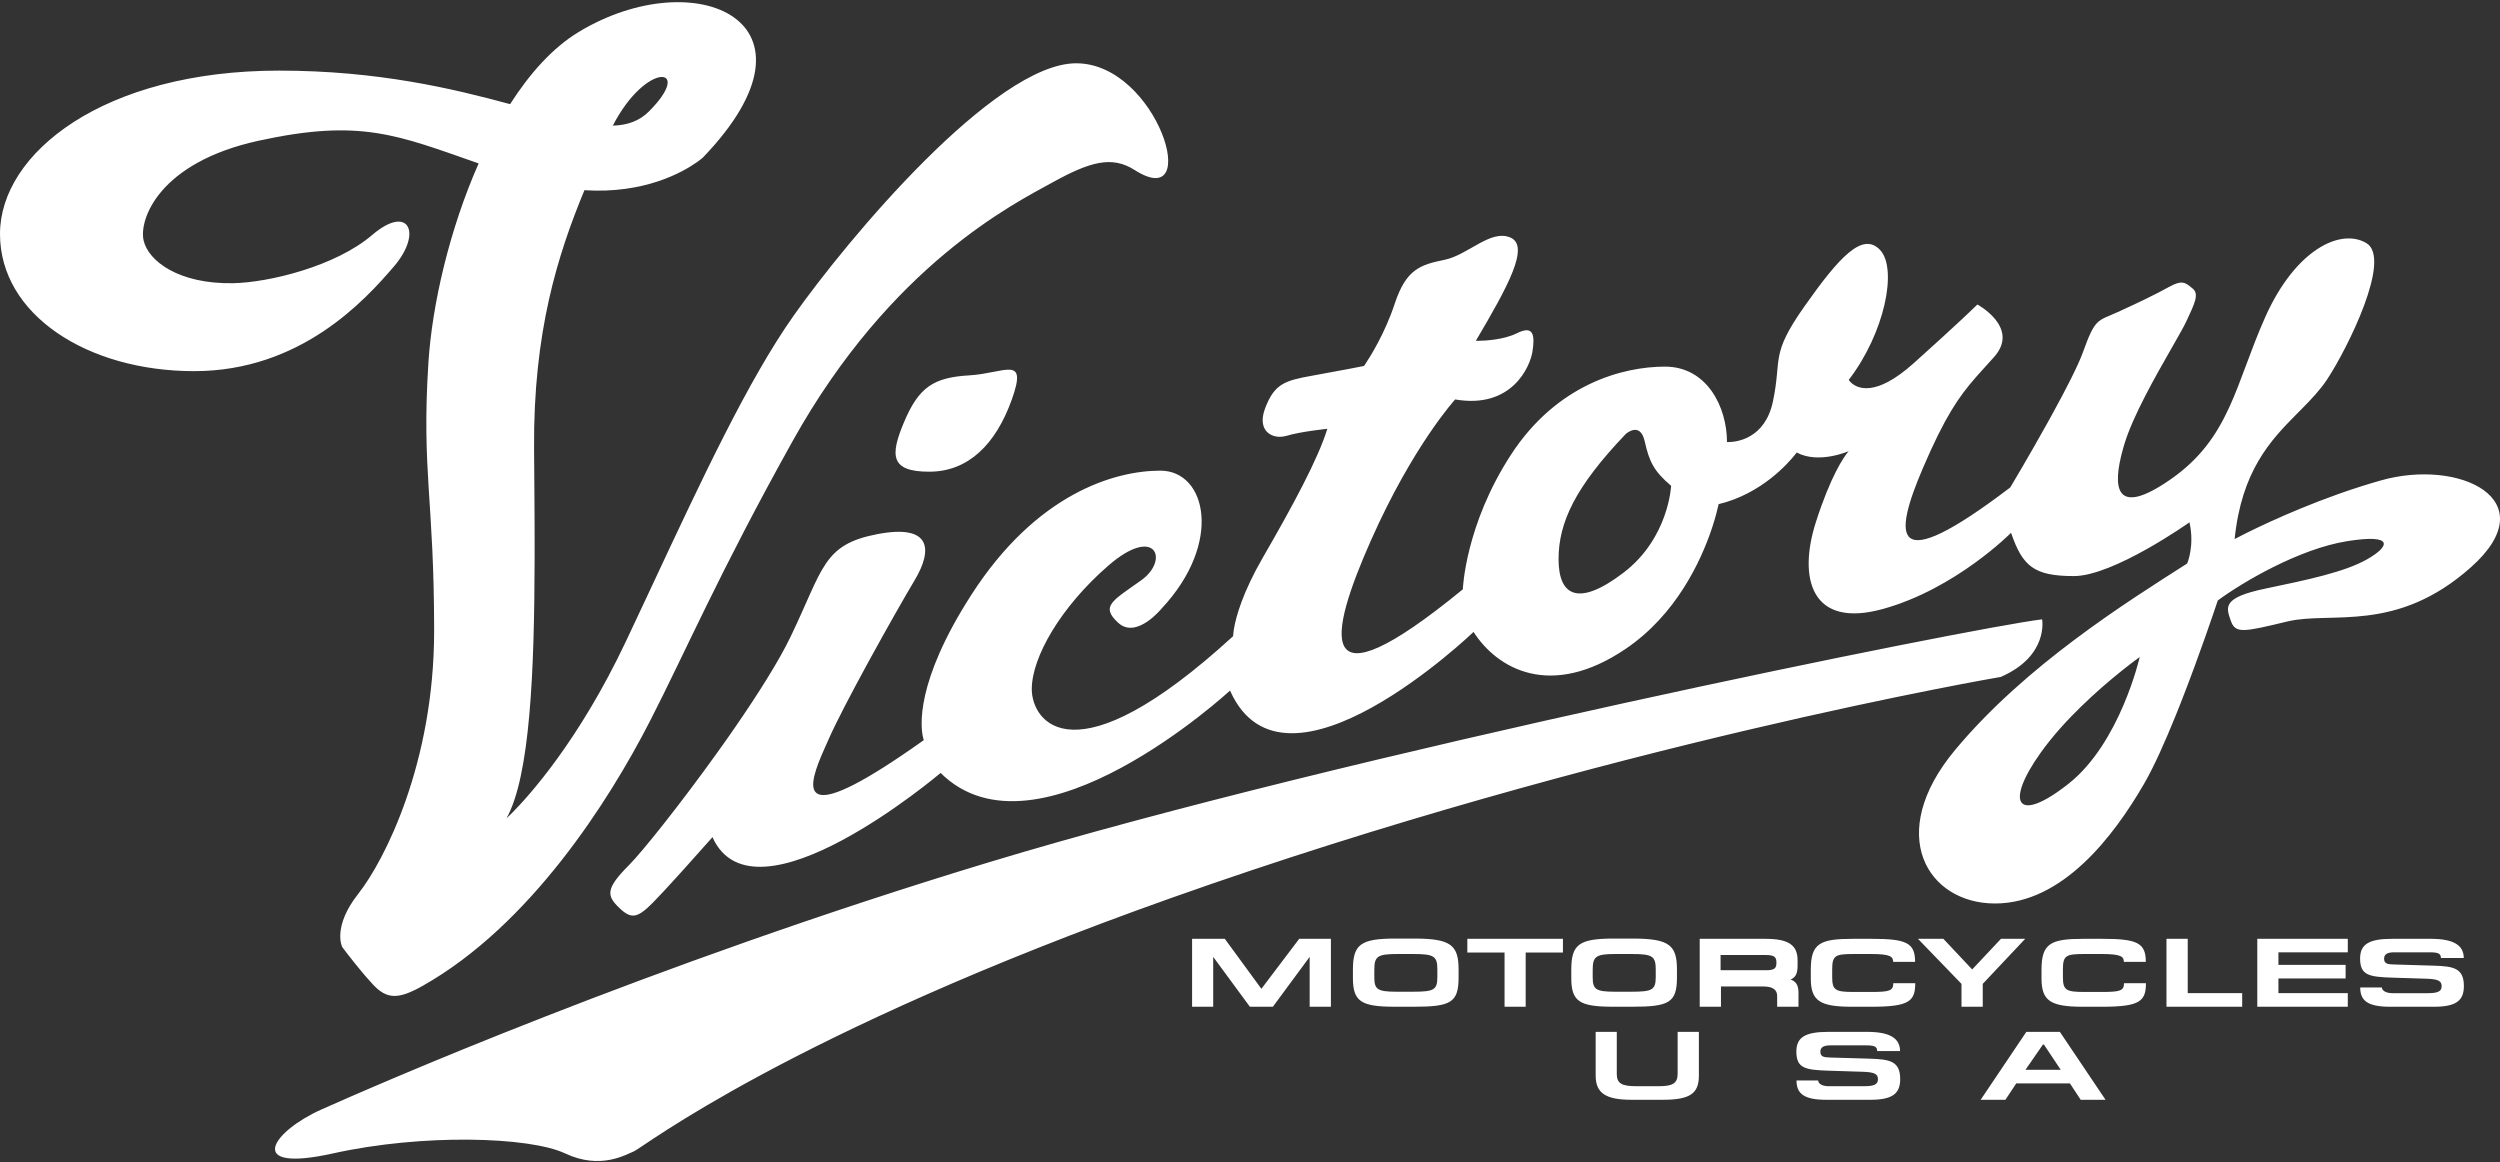 <?xml version="1.0" encoding="UTF-8"?>
<svg width="400px" height="186px" viewBox="0 0 400 186" version="1.1" xmlns="http://www.w3.org/2000/svg">
    <rect x="0" y="0" width="400" height="186" fill="#333333" stroke="none"/>
    <title>victory</title>
    <path d="M326.738,99.095 C326.738,99.095 327.839,104.959 320.119,108.31 C320.119,108.31 256.675,119.095 187.441,143.661 C126.064,165.446 102.723,183.705 101.437,184.212 C100.151,184.714 96.107,187.227 90.412,184.544 C84.715,181.865 67.625,181.362 53.291,184.544 C38.956,187.729 43.552,181.026 51.452,177.507 C59.354,173.989 103.458,154.553 158.222,137.965 C215.743,120.544 315.528,100.437 326.738,99.095 Z M298.756,165.099 C302.311,165.099 304.007,166.093 304.007,168.168 L300.35,168.168 C300.331,167.521 300.042,167.257 298.615,167.257 L292.912,167.257 C291.956,167.257 291.257,167.457 291.257,168.278 C291.257,169.142 291.933,169.175 292.912,169.206 L299.184,169.389 C302.393,169.486 304.03,169.793 304.03,172.663 C304.03,174.973 302.803,175.967 299.246,175.967 L292.217,175.967 C288.608,175.967 287.442,174.973 287.442,172.879 L290.909,172.879 C290.909,173.406 291.603,173.794 292.563,173.794 L298.244,173.794 C299.733,173.794 300.472,173.56 300.472,172.692 C300.472,171.906 300.042,171.549 298.103,171.485 L292.666,171.314 C288.828,171.192 287.419,170.941 287.419,168.245 C287.419,165.936 288.89,165.099 292.522,165.099 L298.756,165.099 Z M329.58,165.099 L336.886,175.965 L332.908,175.965 L331.194,173.346 L322.6,173.346 L320.866,175.965 L316.905,175.965 L324.214,165.099 L329.58,165.099 Z M258.685,165.099 L258.685,171.839 C258.685,173.344 259.481,173.792 261.767,173.792 L265.442,173.792 C267.625,173.792 268.422,173.325 268.422,171.823 L268.422,165.099 L271.822,165.099 L271.822,172.103 C271.822,174.956 270.418,175.965 266.057,175.965 L261.034,175.965 C256.873,175.965 255.307,174.863 255.307,172.103 L255.307,165.099 L258.685,165.099 Z M327.027,167.129 L326.867,167.129 L324.072,171.173 L329.721,171.173 L327.027,167.129 Z M350.037,150.212 L350.037,158.901 L358.75,158.901 L358.75,161.082 L346.637,161.082 L346.637,150.212 L350.037,150.212 Z M388.948,150.212 C392.503,150.212 394.203,151.206 394.203,153.281 L390.546,153.281 C390.523,152.634 390.238,152.37 388.807,152.37 L383.108,152.37 C382.147,152.37 381.453,152.569 381.453,153.391 C381.453,154.255 382.124,154.288 383.108,154.319 L389.38,154.506 C392.585,154.599 394.221,154.906 394.221,157.776 C394.221,160.086 392.995,161.08 389.437,161.08 L382.413,161.08 C378.799,161.08 377.634,160.086 377.634,157.992 L381.105,157.992 C381.105,158.519 381.799,158.907 382.759,158.907 L388.436,158.907 C389.929,158.907 390.664,158.673 390.664,157.805 C390.664,157.019 390.236,156.662 388.295,156.597 L382.862,156.427 C379.02,156.305 377.616,156.054 377.616,153.358 C377.616,151.053 379.084,150.212 382.718,150.212 L388.948,150.212 Z M299.476,150.212 C305.027,150.212 306.415,150.849 306.415,153.904 L302.908,153.904 C302.885,153.07 302.539,152.64 299.316,152.64 L296.703,152.64 C293.64,152.64 293.15,152.839 293.15,155.128 L293.15,156.315 C293.15,158.419 293.64,158.714 296.583,158.714 L299.357,158.714 C302.357,158.714 302.926,158.511 302.926,157.307 L306.438,157.307 C306.438,160.181 305.5,161.08 299.437,161.08 L296.339,161.08 C291.132,161.082 289.727,160.121 289.727,156.535 L289.727,155.157 C289.727,150.93 291.195,150.212 296.458,150.212 L299.476,150.212 Z M336.39,150.212 C341.941,150.212 343.33,150.849 343.33,153.904 L339.818,153.904 C339.8,153.07 339.454,152.64 336.226,152.64 L333.618,152.64 C330.555,152.64 330.065,152.839 330.065,155.128 L330.065,156.315 C330.065,158.419 330.555,158.714 333.493,158.714 L336.267,158.714 C339.267,158.714 339.841,158.511 339.841,157.307 L343.348,157.307 C343.348,160.181 342.41,161.08 336.352,161.08 L333.249,161.08 C328.046,161.082 326.642,160.121 326.642,156.535 L326.642,155.157 C326.642,150.93 328.11,150.212 333.372,150.212 L336.39,150.212 Z M282.449,150.212 C286.127,150.212 287.615,151.169 287.615,153.673 L287.615,154.435 C287.615,155.674 287.39,156.311 286.491,156.745 C287.269,156.965 287.759,157.535 287.759,158.824 L287.756,161.078 L284.347,161.078 L284.347,159.384 C284.347,158.314 283.612,157.832 282.044,157.832 L275.354,157.832 L275.354,161.078 L271.954,161.078 L271.954,150.212 L282.449,150.212 Z M375.647,150.212 L375.647,152.368 L364.547,152.368 L364.547,154.383 L375.299,154.383 L375.299,156.556 L364.547,156.556 L364.547,158.905 L375.647,158.905 L375.647,161.078 L361.167,161.078 L361.167,150.212 L375.647,150.212 Z M250.07,150.212 L250.07,152.41 L244.109,152.41 L244.109,161.078 L240.729,161.078 L240.729,152.41 L234.773,152.41 L234.773,150.212 L250.07,150.212 Z M195.972,150.212 L201.821,158.212 L207.871,150.212 L212.946,150.212 L212.946,161.078 L209.546,161.078 L209.546,153.099 L203.66,161.078 L199.98,161.078 L194.112,153.099 L194.112,161.078 L190.734,161.078 L190.734,150.212 L195.972,150.212 Z M310.94,150.212 L315.549,155.112 L320.155,150.212 L324.031,150.212 L317.24,157.419 L317.24,161.078 L313.839,161.078 L313.839,157.419 L306.877,150.212 L310.94,150.212 Z M258.186,150.171 L261.499,150.172 C267.079,150.208 268.312,151.251 268.312,155.116 L268.312,156.429 C268.312,160.441 267.01,161.078 261.129,161.078 L258.123,161.078 C252.69,161.078 251.406,160.227 251.406,156.473 L251.406,155.159 C251.406,151.131 252.612,150.171 258.186,150.171 Z M223.247,150.171 L226.56,150.172 C232.139,150.208 233.373,151.251 233.373,155.116 L233.373,156.429 C233.373,160.441 232.071,161.078 226.19,161.078 L223.184,161.078 C217.751,161.078 216.467,160.227 216.467,156.473 L216.467,155.159 C216.467,151.131 217.669,150.171 223.247,150.171 Z M112.467,25.204 L112.453,25.217 C112.394,25.269 112.141,25.488 111.701,25.81 L111.484,25.965 C109.221,27.558 103.091,31.05 93.508,30.432 C89.247,40.739 85.31,53.092 85.451,71.783 C85.454,72.266 85.458,72.749 85.462,73.233 L85.473,74.687 C85.475,74.93 85.477,75.172 85.479,75.415 L85.49,76.873 L85.515,80.523 L85.524,81.983 C85.525,82.226 85.526,82.469 85.527,82.712 L85.533,84.168 C85.538,85.381 85.54,86.591 85.54,87.795 L85.539,89.237 C85.504,107.464 84.811,124.181 81.04,130.93 C81.04,130.93 81.294,130.702 81.758,130.241 L81.942,130.057 C84.588,127.391 92.617,118.551 100.151,102.612 C101.337,100.104 102.52,97.58 103.699,95.058 L104.583,93.168 C112.237,76.796 119.739,60.763 126.983,50.505 C135.619,38.274 159.141,10.126 172.19,10.126 C185.236,10.126 192.542,34.225 181.562,27.213 C177.889,24.866 174.397,25.873 168.332,29.224 C162.266,32.575 142.554,42.331 126.799,70.609 C115.037,91.722 109.649,104.349 104.012,115.345 C97.395,128.247 84.802,148.041 67.625,157.737 C63.765,159.913 61.928,159.913 59.723,157.571 C59.355,157.179 58.972,156.751 58.589,156.309 L58.261,155.927 L57.936,155.541 C56.262,153.545 54.761,151.536 54.761,151.536 C54.761,151.536 53.106,148.355 57.333,142.993 C61.559,137.63 69.462,122.05 69.462,100.937 C69.462,79.825 67.443,75.469 68.544,58.044 C69.134,48.716 71.936,36.653 76.583,26.146 C63.578,21.618 57.717,18.935 41.346,22.523 C25.439,26.009 22.234,35.088 22.97,38.44 C23.705,41.793 28.666,45.479 37.304,45.311 C43.001,45.201 53.662,42.629 59.541,37.603 C65.419,32.577 67.627,37.269 63.032,42.629 C58.439,47.992 48.147,59.384 31.056,59.384 C13.966,59.384 3.25140354e-06,50.337 3.25140354e-06,37.435 C3.25140354e-06,24.534 16.538,11.299 44.655,11.299 C60.481,11.299 72.484,14.191 81.616,16.663 C84.788,11.697 88.473,7.603 92.62,5.098 C111.265,-6.162 133.418,3.421 112.467,25.204 Z M261.011,152.64 L258.494,152.64 C255.28,152.64 254.832,153.057 254.832,155.205 L254.832,156.336 C254.832,158.27 255.282,158.675 258.371,158.675 L261.07,158.675 C264.402,158.675 264.919,158.363 264.919,156.292 L264.919,155.161 C264.919,152.98 264.425,152.64 261.011,152.64 Z M226.07,152.64 L223.552,152.64 C220.339,152.64 219.89,153.057 219.89,155.205 L219.89,156.336 C219.89,158.27 220.341,158.675 223.429,158.675 L226.133,158.675 C229.461,158.675 229.977,158.363 229.977,156.292 L229.977,155.161 C229.977,152.98 229.484,152.64 226.07,152.64 Z M282.535,152.804 L275.293,152.804 L275.293,155.236 L282.615,155.236 C283.796,155.236 284.224,154.958 284.224,154.155 L284.224,153.923 C284.224,153.084 283.798,152.804 282.535,152.804 Z M241.647,37.998 C244.833,39.338 241.282,45.817 236.134,54.528 C236.134,54.528 236.157,54.529 236.201,54.53 L236.483,54.53 C237.502,54.522 240.539,54.4 242.748,53.3 C245.448,51.959 245.566,53.746 245.202,56.203 C244.833,58.662 241.89,65.475 232.825,63.91 C232.825,63.91 226.085,71.281 219.346,86.474 C212.611,101.664 209.912,114.063 234.052,94.293 C234.052,94.293 234.416,84.017 241.77,72.734 C249.121,61.451 259.657,58.66 266.391,58.66 C273.131,58.66 276.317,65.139 276.317,70.723 C276.317,70.723 276.369,70.727 276.464,70.728 L276.573,70.729 C277.718,70.719 282.382,70.304 283.666,64.244 C285.137,57.317 283.177,56.871 288.69,49.052 C294.202,41.233 298.003,36.989 300.821,40.004 C303.634,43.02 301.554,53.296 295.798,60.781 L295.825,60.824 C295.863,60.879 295.939,60.983 296.059,61.108 L296.136,61.186 C297.053,62.078 299.954,63.714 306.208,58.1 C312.896,52.098 315.575,49.509 316.218,48.878 L316.323,48.774 L316.332,48.765 L316.379,48.718 C316.379,48.718 323.239,52.403 319.074,57.095 C318.228,58.048 317.453,58.886 316.715,59.71 L316.376,60.089 L316.043,60.469 C313.444,63.45 311.191,66.653 307.681,74.857 C302.901,86.027 302.414,92.618 321.648,77.984 L321.66,77.964 C321.867,77.618 324.758,72.766 327.647,67.567 L328.014,66.904 L328.379,66.24 C330.506,62.365 332.506,58.492 333.286,56.315 C335.245,50.841 335.614,51.399 338.798,49.949 C341.985,48.496 344.805,47.155 347.008,45.927 C349.213,44.698 349.703,45.257 350.804,46.149 C351.906,47.043 351.173,48.496 349.821,51.399 C349.46,52.177 348.721,53.484 347.795,55.105 L347.415,55.769 C344.887,60.192 341.265,66.547 339.9,71.059 C339.861,71.189 339.822,71.318 339.785,71.447 L339.675,71.832 C337.955,77.974 338.317,82.971 347.372,76.643 C356.804,70.053 357.662,61.451 362.441,50.729 C367.221,40.006 374.447,36.431 378.613,38.89 C382.778,41.347 375.585,55.776 372.363,60.671 C371.234,62.385 369.817,63.873 368.307,65.4 L367.893,65.817 L367.475,66.238 C363.281,70.464 358.653,75.34 357.541,86.249 L357.557,86.241 C357.654,86.189 358.184,85.907 359.073,85.461 L359.547,85.224 C363.235,83.397 371.582,79.518 380.941,76.868 C393.557,73.294 407.4,79.995 395.398,90.719 C383.392,101.442 372.975,97.758 365.992,99.433 C359.009,101.108 357.662,101.444 356.929,99.319 L356.859,99.119 C356.153,97.101 355.68,95.589 362.441,94.183 C369.424,92.728 375.183,91.502 378.733,89.489 C382.288,87.478 383.267,85.355 375.551,86.586 C367.836,87.816 358.766,93.176 354.844,96.079 C354.844,96.079 354.836,96.105 354.819,96.154 L354.759,96.334 C354.29,97.74 351.93,104.749 349.135,111.906 L348.849,112.634 C348.706,112.998 348.561,113.362 348.416,113.725 L348.102,114.505 C346.422,118.655 344.654,122.63 343.086,125.348 C338.184,133.835 329.976,144.559 319.197,144.559 C308.413,144.559 301.554,133.503 312.822,119.985 C324.095,106.468 340.143,96.418 349.946,90.161 C349.946,90.161 351.173,87.368 350.315,83.57 C350.315,83.57 338.184,92.172 331.813,92.172 C325.443,92.172 323.608,90.609 321.767,85.247 C321.767,85.247 312.947,94.185 301.31,97.424 C289.673,100.663 287.711,92.396 290.531,83.572 C292.904,76.128 295.022,73.134 295.626,72.38 L295.687,72.305 C295.759,72.218 295.798,72.178 295.798,72.178 C295.798,72.178 291.018,74.301 287.467,72.402 C287.467,72.402 287.448,72.429 287.409,72.481 L287.337,72.576 L287.231,72.711 C286.207,74.009 281.879,79.02 274.972,80.667 C274.972,80.667 274.958,80.741 274.928,80.88 L274.899,81.015 C274.776,81.568 274.49,82.749 273.972,84.326 L273.818,84.787 C272.105,89.819 268.185,98.331 260.146,103.791 C248.138,111.946 239.564,107.03 235.768,101.108 C235.768,101.108 205.504,130.152 196.807,110.489 C196.807,110.489 165.933,138.975 150.497,123.671 C150.504,123.669 120.733,148.915 113.994,133.947 L113.97,133.974 C113.732,134.244 111.753,136.48 109.588,138.883 L109.138,139.381 L108.46,140.131 C106.88,141.873 105.343,143.539 104.439,144.445 C101.988,146.906 101.009,147.128 99.048,145.228 C97.088,143.331 96.842,142.212 100.641,138.415 C102.743,136.313 108.824,128.702 114.727,120.468 L115.327,119.628 C115.427,119.488 115.526,119.348 115.626,119.207 L116.274,118.29 C116.489,117.983 116.704,117.677 116.918,117.37 L117.556,116.451 C121.259,111.09 124.608,105.798 126.489,101.888 C131.758,90.941 131.636,87.144 140.334,85.469 C149.033,83.792 149.277,87.926 146.339,92.842 C144.842,95.345 141.979,100.366 139.191,105.459 L138.595,106.55 C136.12,111.095 133.787,115.558 132.616,118.199 C132.282,118.954 131.896,119.797 131.529,120.658 L131.361,121.055 C129.007,126.701 127.919,132.567 147.809,118.421 L147.805,118.41 L147.793,118.377 C147.776,118.328 147.75,118.246 147.72,118.129 L147.693,118.021 C147.284,116.311 146.424,109.155 155.404,95.189 C165.817,78.99 178.312,75.305 185.664,75.305 C193.013,75.305 195.71,86.81 185.907,97.31 C185.907,97.31 181.865,102.336 178.924,99.657 C175.984,96.974 178.066,96.082 182.6,92.844 C187.134,89.605 184.928,83.907 177.333,90.499 C169.738,97.088 165.084,105.129 165.084,110.269 C165.084,115.41 171.698,125.238 197.303,101.782 L197.304,101.752 C197.306,101.654 197.322,101.309 197.415,100.725 L197.456,100.479 C197.785,98.621 198.82,94.8 202.083,89.159 C206.862,80.893 210.902,73.41 212.373,68.606 C212.373,68.606 208.082,69.053 205.877,69.723 C203.671,70.393 200.977,69.053 202.445,65.255 C203.915,61.455 205.508,60.897 209.917,60.117 C214.129,59.37 217.89,58.623 218.223,58.557 L218.247,58.552 C218.247,58.552 218.288,58.494 218.363,58.383 L218.449,58.254 C219.162,57.183 221.597,53.337 223.149,48.61 C224.984,43.024 227.315,42.353 231.111,41.573 C234.912,40.793 238.462,36.659 241.647,37.998 Z M342.356,105.125 C342.356,105.125 341.253,105.907 339.565,107.254 L339.181,107.563 C335.768,110.316 330.327,115.104 326.551,120.371 C320.672,128.583 322.693,131.934 330.962,125.401 C339.235,118.865 342.356,105.125 342.356,105.125 Z M260.121,69.438 C252.034,77.901 249.371,83.597 249.369,89.462 C249.369,95.324 252.492,97.169 259.75,91.639 C267.01,86.108 267.379,77.731 267.379,77.731 C264.623,75.386 263.886,73.877 263.153,70.611 C262.42,67.345 260.121,69.438 260.121,69.438 Z M161.895,63.91 C159.323,71.115 154.912,75.471 148.665,75.471 C142.417,75.471 142.424,72.842 144.622,67.596 C147.01,61.899 149.4,60.391 155.097,60.057 C160.794,59.721 164.469,56.705 161.895,63.91 Z M98.048,20.104 C100.374,20.033 102.277,19.381 103.827,17.833 C111.154,10.516 103.411,9.701 98.048,20.104 Z" id="victory" fill="#FFFFFF"></path>
</svg>
